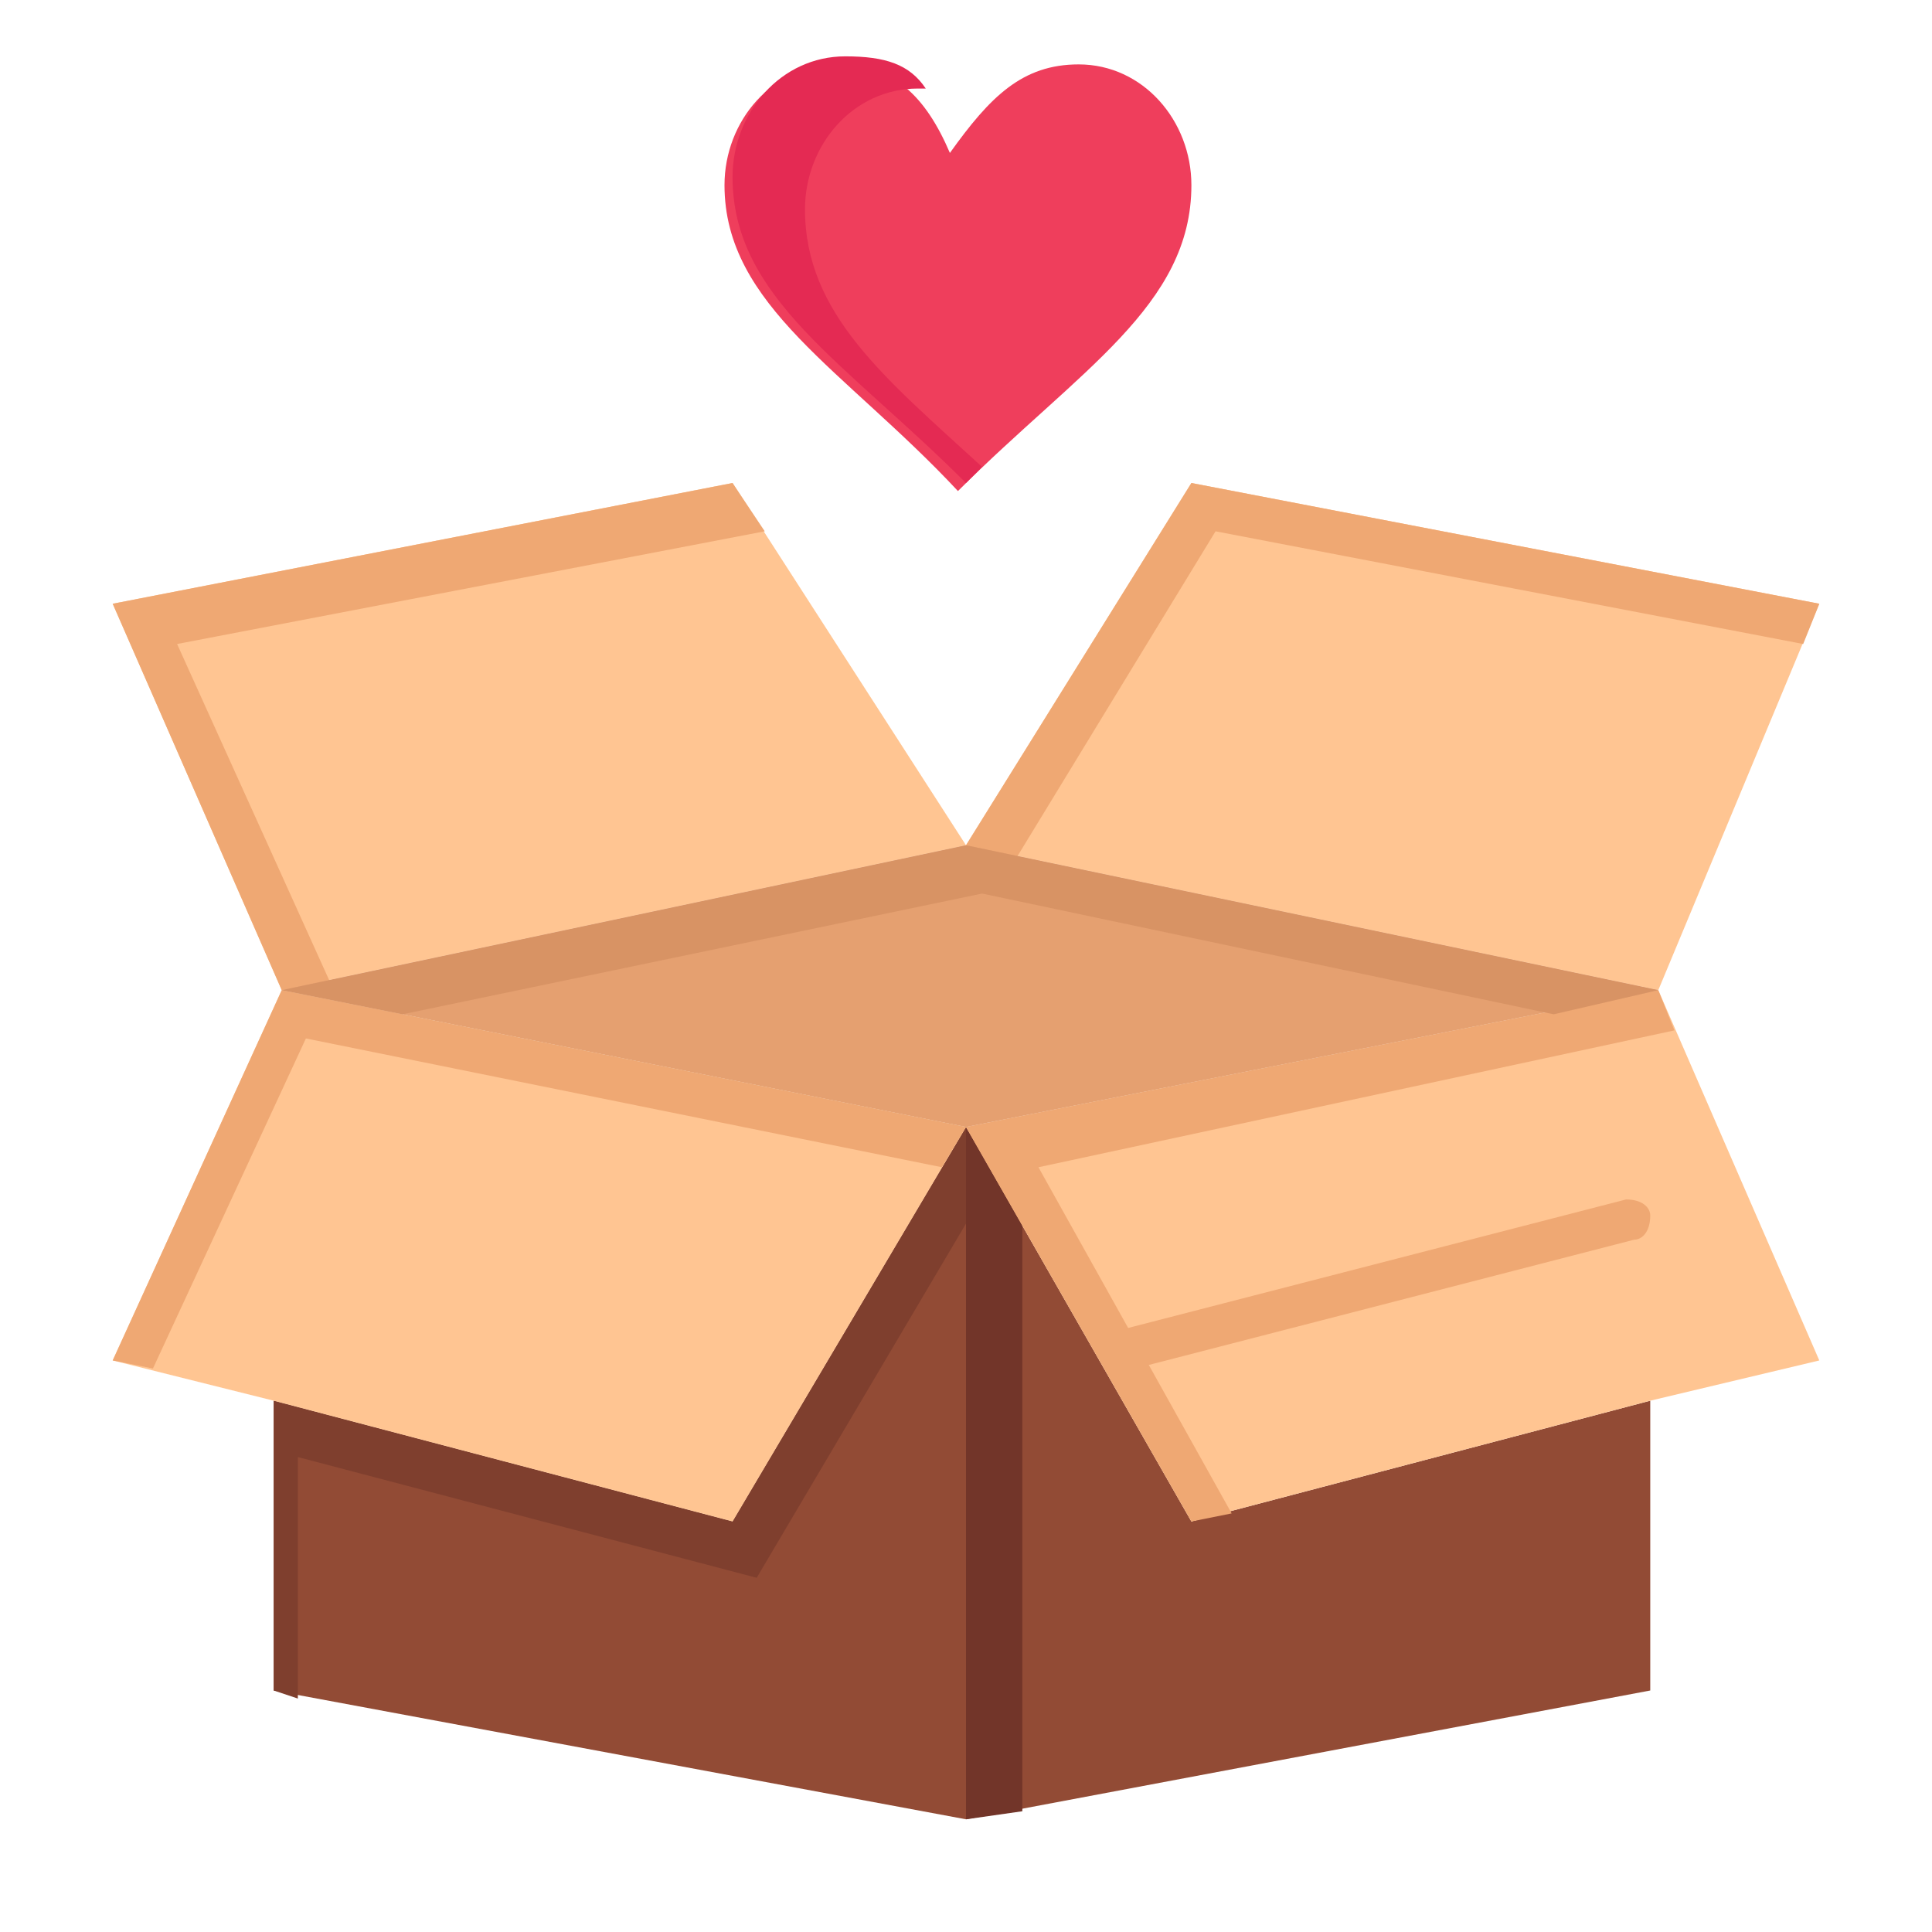 <?xml version="1.0" encoding="utf-8"?>
<!-- Generator: Adobe Illustrator 26.3.1, SVG Export Plug-In . SVG Version: 6.00 Build 0)  -->
<svg version="1.1" id="Layer_1" xmlns="http://www.w3.org/2000/svg" xmlns:xlink="http://www.w3.org/1999/xlink" x="0px" y="0px"
	 viewBox="0 0 24 24" style="enable-background:new 0 0 24 24;" xml:space="preserve">
<style type="text/css">
	.st0{fill:none;}
	.st1{fill:#EF3E5C;}
	.st2{fill:#E42A53;}
	.st3{fill:#924B35;}
	.st4{fill:#723529;}
	.st5{fill:#7F3F2E;}
	.st6{fill:#FFC592;}
	.st7{fill:#EFA873;}
	.st8{fill:#E5A070;}
	.st9{fill:#D89364;}
</style>
<rect id="canvas_background" x="-1" y="-1" class="st0" width="582" height="402"/>
<g id="_x36_02_x2C__Gift_x2C__box_x2C__delivery_x2C__surprize">
	<g>
		<path class="st1" d="M13.4,0.8c0.8,0,1.4,0.7,1.4,1.5c0,1.5-1.4,2.3-2.9,3.8c-1.4-1.5-2.9-2.3-2.9-3.8c0-0.8,0.6-1.5,1.4-1.5
			c0.7,0,1.1,0.4,1.4,1.1C12.3,1.2,12.7,0.8,13.4,0.8z"/>
		<g>
			<g>
				<g>
					<path class="st2" d="M10,2.6c0-0.8,0.6-1.5,1.4-1.5c0,0,0.1,0,0.1,0c-0.2-0.3-0.5-0.4-1-0.4c-0.8,0-1.4,0.7-1.4,1.5
						c0,1.5,1.4,2.3,2.9,3.8c0.1-0.1,0.2-0.2,0.2-0.2C11,4.7,10,3.9,10,2.6z"/>
				</g>
			</g>
		</g>
		<polygon class="st3" points="12,14 14.8,18.9 20.5,17.4 20.5,21 12,22.6 		"/>
		<g>
			<polygon class="st4" points="12.7,15.1 12,14 12,22.6 12.7,22.5 			"/>
		</g>
		<polygon class="st3" points="12,14 12,22.6 3.4,21 3.4,17.4 9.1,18.9 		"/>
		<polygon class="st5" points="3.7,18.1 9.4,19.6 12,15.2 12,14 9.1,18.9 3.4,17.4 3.4,21 3.7,21.1 		"/>
		<polygon class="st6" points="9.1,6 12,10.5 3.5,12.3 1.4,7.5 		"/>
		<polygon class="st7" points="2.2,8 9.5,6.6 9.1,6 1.4,7.5 3.5,12.3 4.1,12.2 		"/>
		<polygon class="st6" points="22.6,7.5 20.6,12.3 12,10.5 14.8,6 		"/>
		<polygon class="st7" points="15.1,6.6 22.4,8 22.6,7.5 14.8,6 12,10.5 12.6,10.7 		"/>
		<polygon class="st6" points="14.8,18.9 12,14 20.6,12.3 22.6,16.9 20.5,17.4 		"/>
		<polygon class="st7" points="12.9,14.5 20.8,12.8 20.6,12.3 12,14 14.8,18.9 15.3,18.8 		"/>
		<polygon class="st6" points="12,14 9.1,18.9 3.4,17.4 1.4,16.9 3.5,12.3 		"/>
		<polygon class="st7" points="3.8,12.9 11.7,14.5 12,14 3.5,12.3 1.4,16.9 1.9,17 		"/>
		<polygon class="st8" points="20.6,12.3 12,14 3.5,12.3 12,10.5 		"/>
		<polygon class="st9" points="12.2,11.1 19.3,12.6 20.6,12.3 12,10.5 3.5,12.3 5,12.6 		"/>
		<path class="st7" d="M14.1,17c-0.1,0-0.2-0.1-0.3-0.2c0-0.2,0.1-0.3,0.2-0.3l6.2-1.6c0.2,0,0.3,0.1,0.3,0.2c0,0.2-0.1,0.3-0.2,0.3
			L14.1,17C14.1,17,14.1,17,14.1,17z"/>
	</g>
</g>
<g id="Layer_1_00000052795389847483490830000018397172768556348565_">
</g>
</svg>
